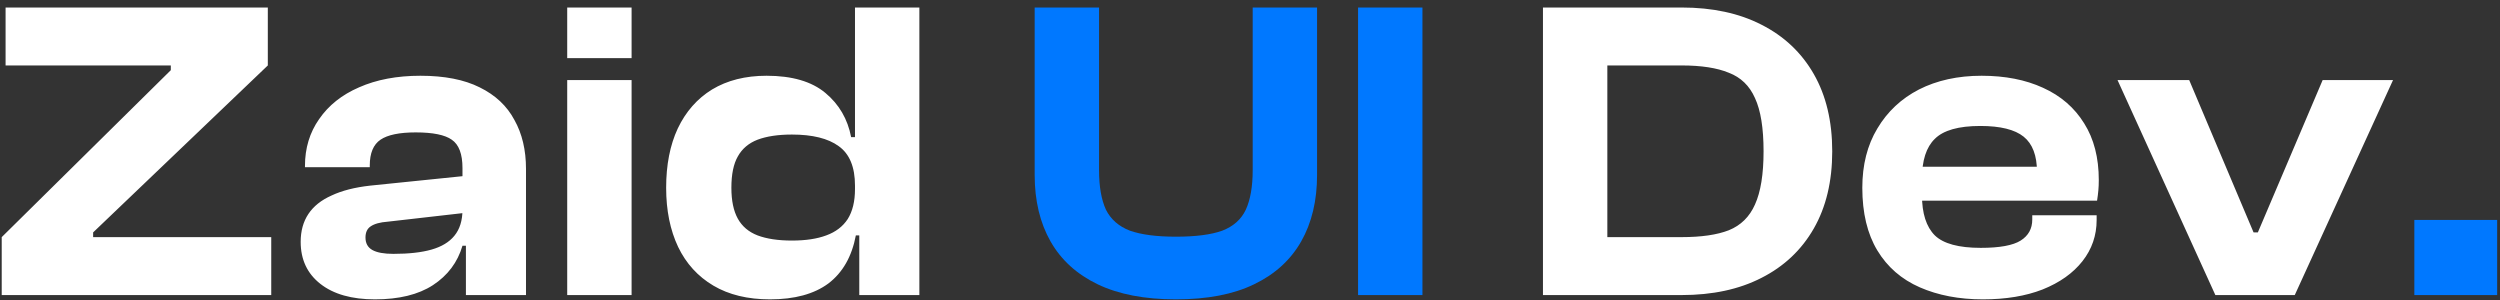 <svg width="233" height="28" viewBox="0 0 233 28" fill="none" xmlns="http://www.w3.org/2000/svg">
<rect x="0" y="0" width="233" height="28" fill="#333333" stroke="none"/>
<path d="M25.28 27.5H0.16V22.1L15.92 6.54V6.1H0.52V0.7H24.96V6.1L8.68 21.66V22.1H25.28V27.5ZM49.023 27.5H43.423V22.74L43.103 22.66V15.66C43.103 14.353 42.77 13.473 42.103 13.02C41.463 12.567 40.343 12.34 38.743 12.34C37.223 12.34 36.13 12.567 35.463 13.02C34.796 13.473 34.463 14.273 34.463 15.42V15.58H28.423V15.46C28.423 13.807 28.863 12.353 29.743 11.1C30.623 9.82 31.863 8.833 33.463 8.14C35.09 7.42 36.996 7.06 39.183 7.06C41.423 7.06 43.263 7.42 44.703 8.14C46.169 8.86 47.249 9.873 47.943 11.18C48.663 12.46 49.023 13.98 49.023 15.74V27.5ZM34.943 27.9C32.783 27.9 31.09 27.42 29.863 26.46C28.636 25.5 28.023 24.193 28.023 22.54C28.023 21.527 28.263 20.66 28.743 19.94C29.223 19.22 29.943 18.647 30.903 18.22C31.863 17.767 33.063 17.46 34.503 17.3L43.503 16.38V19.82L36.143 20.66C35.423 20.713 34.889 20.86 34.543 21.1C34.223 21.313 34.063 21.66 34.063 22.14C34.063 22.673 34.276 23.06 34.703 23.3C35.13 23.54 35.783 23.66 36.663 23.66C38.103 23.66 39.289 23.527 40.223 23.26C41.156 22.993 41.863 22.567 42.343 21.98C42.849 21.367 43.103 20.553 43.103 19.54L43.663 19.5V22.9H43.103C42.65 24.447 41.73 25.673 40.343 26.58C38.983 27.46 37.183 27.9 34.943 27.9ZM58.864 27.5H52.864V7.46H58.864V27.5ZM58.864 5.42H52.864V0.7H58.864V5.42ZM71.765 27.9C69.685 27.9 67.925 27.473 66.485 26.62C65.045 25.767 63.951 24.567 63.205 23.02C62.458 21.447 62.085 19.607 62.085 17.5C62.085 15.367 62.445 13.527 63.165 11.98C63.911 10.407 64.978 9.193 66.365 8.34C67.778 7.487 69.471 7.06 71.445 7.06C73.818 7.06 75.645 7.593 76.925 8.66C78.205 9.727 79.005 11.1 79.325 12.78H80.445V17.3H79.685C79.685 15.567 79.178 14.34 78.165 13.62C77.178 12.9 75.725 12.54 73.805 12.54C72.525 12.54 71.458 12.7 70.605 13.02C69.778 13.34 69.165 13.86 68.765 14.58C68.365 15.273 68.165 16.247 68.165 17.5C68.165 18.7 68.365 19.66 68.765 20.38C69.165 21.1 69.778 21.62 70.605 21.94C71.458 22.26 72.525 22.42 73.805 22.42C75.085 22.42 76.151 22.26 77.005 21.94C77.885 21.62 78.551 21.113 79.005 20.42C79.458 19.7 79.685 18.767 79.685 17.62H80.445L80.845 21.94H79.765C79.391 23.913 78.538 25.407 77.205 26.42C75.871 27.407 74.058 27.9 71.765 27.9ZM85.685 27.5H80.085V21.58L79.685 21.06V0.7H85.685V27.5ZM156.724 27.5H145.444V22.1H156.724C158.564 22.1 160.031 21.887 161.124 21.46C162.244 21.007 163.058 20.207 163.564 19.06C164.098 17.887 164.364 16.233 164.364 14.1C164.364 11.94 164.098 10.287 163.564 9.14C163.058 7.993 162.244 7.207 161.124 6.78C160.031 6.327 158.564 6.1 156.724 6.1H145.444V0.7H156.724C159.604 0.7 162.084 1.233 164.164 2.3C166.271 3.367 167.898 4.9 169.044 6.9C170.191 8.9 170.764 11.3 170.764 14.1C170.764 16.9 170.191 19.3 169.044 21.3C167.898 23.3 166.271 24.833 164.164 25.9C162.084 26.967 159.604 27.5 156.724 27.5ZM149.804 27.5H143.804V0.7H149.804V27.5ZM184.807 27.9C182.594 27.9 180.634 27.527 178.927 26.78C177.221 26.033 175.901 24.887 174.967 23.34C174.034 21.793 173.567 19.847 173.567 17.5C173.567 15.367 174.034 13.527 174.967 11.98C175.901 10.407 177.194 9.193 178.847 8.34C180.527 7.487 182.474 7.06 184.687 7.06C186.874 7.06 188.781 7.433 190.407 8.18C192.061 8.927 193.341 10.033 194.247 11.5C195.154 12.94 195.607 14.7 195.607 16.78C195.607 17.127 195.594 17.447 195.567 17.74C195.541 18.033 195.501 18.353 195.447 18.7H177.447V15.54H191.207L189.847 17.5C189.847 17.233 189.847 16.98 189.847 16.74C189.847 16.5 189.847 16.26 189.847 16.02C189.847 14.5 189.434 13.407 188.607 12.74C187.781 12.073 186.434 11.74 184.567 11.74C182.541 11.74 181.127 12.14 180.327 12.94C179.527 13.713 179.127 14.953 179.127 16.66V18.18C179.127 19.887 179.527 21.14 180.327 21.94C181.127 22.713 182.554 23.1 184.607 23.1C186.367 23.1 187.607 22.873 188.327 22.42C189.047 21.967 189.407 21.313 189.407 20.46V20.06H195.407V20.5C195.407 21.94 194.967 23.22 194.087 24.34C193.207 25.46 191.967 26.34 190.367 26.98C188.794 27.593 186.941 27.9 184.807 27.9ZM213.872 27.5H206.472L197.352 7.46H204.032L210.032 21.66H210.432L216.472 7.46H223.032L213.872 27.5Z" fill="white"/>
<path d="M109.591 27.9C106.685 27.9 104.258 27.433 102.311 26.5C100.365 25.567 98.898 24.233 97.911 22.5C96.925 20.767 96.431 18.7 96.431 16.3V0.7H102.431V15.86C102.431 17.38 102.645 18.607 103.071 19.54C103.525 20.447 104.271 21.1 105.311 21.5C106.378 21.873 107.805 22.06 109.591 22.06C111.431 22.06 112.871 21.873 113.911 21.5C114.951 21.1 115.685 20.447 116.111 19.54C116.538 18.607 116.751 17.38 116.751 15.86V0.7H122.751V16.3C122.751 18.7 122.258 20.767 121.271 22.5C120.285 24.233 118.818 25.567 116.871 26.5C114.951 27.433 112.525 27.9 109.591 27.9ZM132.572 27.5H126.572V0.7H132.572V27.5ZM232.736 27.5H225.016V20.5H232.736V27.5Z" fill="#0078FF"/>
</svg>
